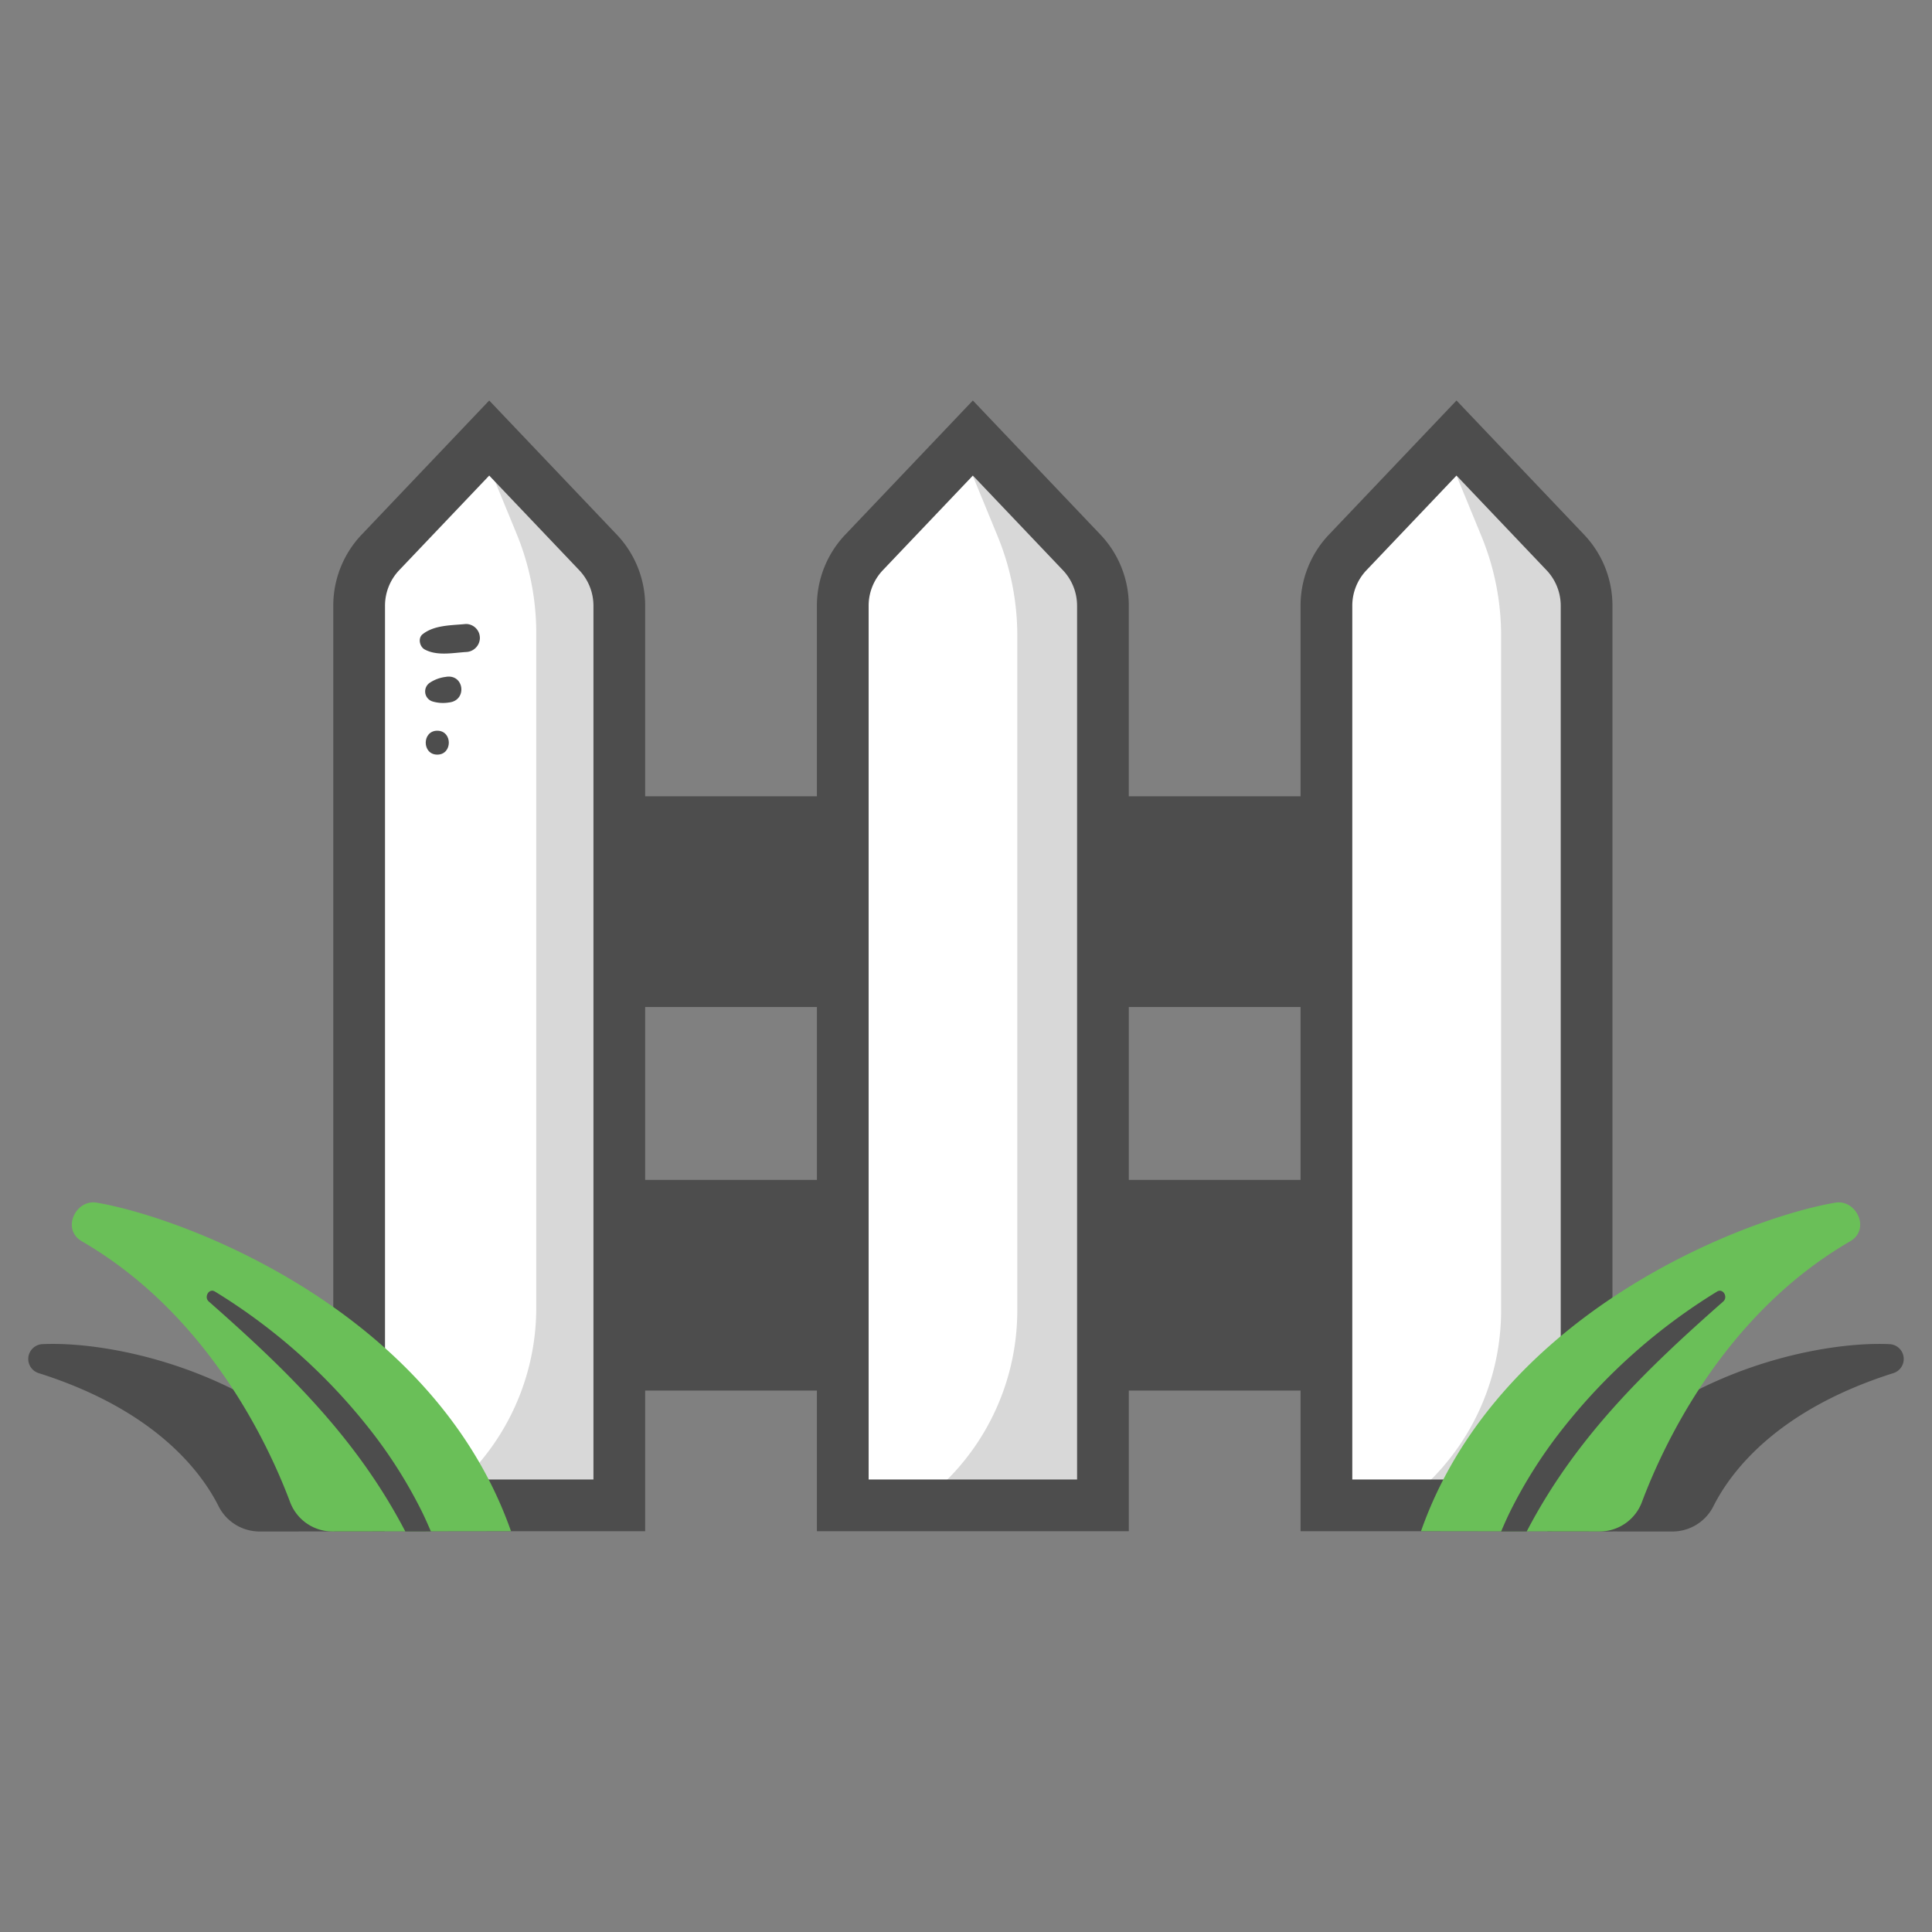 <svg xmlns="http://www.w3.org/2000/svg" viewBox="0 0 512 512"><rect x="0" y="0" width="512" height="512" fill="#808080" stroke="none"/><title>Fence</title><g id="fence"><path d="M257.818,116.082l-28.803,30.281a20.583,20.583,0,0,0-5.67,14.186V398.94H292.292V160.55a20.581,20.581,0,0,0-5.669-14.186Z" style="fill:#fff"/><path d="M129.649,116.082l-28.804,30.281a20.583,20.583,0,0,0-5.67,14.186V398.94h68.946V160.55a20.581,20.581,0,0,0-5.669-14.186Z" style="fill:#fff"/><path d="M385.988,116.082l-28.803,30.281a20.578,20.578,0,0,0-5.67,14.186V398.94h68.946V160.55a20.583,20.583,0,0,0-5.67-14.186Z" style="fill:#fff"/><path d="M371.19,398.94h49.272V160.55a20.583,20.583,0,0,0-5.67-14.186l-28.804-30.281-1.227,1.289,1.227,8.659,6.62,16.09a69.154,69.154,0,0,1,5.202,26.316V347.253A63.434,63.434,0,0,1,371.19,398.94Z" style="fill:#d8d8d8"/><path d="M242.973,398.94H292.292V160.55a20.581,20.581,0,0,0-5.669-14.186l-28.805-30.281-1.267,1.332,1.22,8.616,6.62,16.09a69.155,69.155,0,0,1,5.203,26.316V347.253A63.434,63.434,0,0,1,242.973,398.94Z" style="fill:#d8d8d8"/><path d="M114.499,398.94h49.623V160.55a20.581,20.581,0,0,0-5.669-14.186l-28.804-30.281-.587.617,1.228,8.68,6.621,16.09a69.172,69.172,0,0,1,5.202,26.316v178.816A63.401,63.401,0,0,1,114.499,398.94Z" style="fill:#d8d8d8"/><path d="M419.758,141.639l-33.77-35.502-33.766,35.502a27.29,27.29,0,0,0-7.559,18.911v50.481h-45.52V160.55a27.32,27.32,0,0,0-7.555-18.911l-33.77-35.502-33.766,35.502a27.311,27.311,0,0,0-7.564,18.911v50.481H170.977V160.55a27.324,27.324,0,0,0-7.559-18.911l-33.77-35.502L95.878,141.644A27.306,27.306,0,0,0,88.323,160.55V405.793h82.653V368.52h45.515v37.273h82.653V368.52h45.52v37.273h82.653V160.55A27.325,27.325,0,0,0,419.758,141.639ZM157.27,392.084H102.031V160.55a13.668,13.668,0,0,1,3.779-9.46l23.838-25.06,23.841,25.06a13.669,13.669,0,0,1,3.78,9.46V392.084Zm13.707-79.4V266.867h45.515v45.817Zm114.46,79.4H230.199V160.55a13.651,13.651,0,0,1,3.784-9.46L257.82,126.03l23.837,25.055a13.688,13.688,0,0,1,3.779,9.464V392.084Zm13.708-79.4V266.867h45.52v45.817Zm114.465,79.4H358.371V160.55a13.652,13.652,0,0,1,3.78-9.46l23.837-25.06L409.83,151.09a13.673,13.673,0,0,1,3.779,9.46Z" style="fill:#4d4d4d"/><path d="M500.768,356.216c-21.737-.995-69.19,10.004-90.761,49.622l33.284.025a12.165,12.165,0,0,0,10.828-6.792c4.642-9.168,16.899-25.465,47.674-35.188A3.932,3.932,0,0,0,500.768,356.216Z" style="fill:#4d4d4d"/><path d="M423.863,405.856a11.998,11.998,0,0,0,11.265-7.798c5.772-15.376,21.81-49.755,55.182-69.1,5.49-3.183,1.624-11.172-3.912-10.241-23.112,3.889-89.27,28.589-109.822,87.074Z" style="fill:#6abf58"/><path d="M400.171,400.635a125.728,125.728,0,0,1,13.776-21.778,155.224,155.224,0,0,1,41.109-36.588c1.548-.952,2.974,1.455,1.613,2.652-21.18,18.624-39.273,36.378-52.083,60.942l-6.776-.009C398.56,404.089,399.337,402.338,400.171,400.635Z" style="fill:#4d4d4d"/><path d="M11.231,356.213c21.738-.995,69.19,10.004,90.762,49.622l-33.285.025a12.165,12.165,0,0,1-10.827-6.792C53.239,389.9,40.981,373.603,10.207,363.88A3.932,3.932,0,0,1,11.231,356.213Z" style="fill:#4d4d4d"/><path d="M88.137,405.853a11.998,11.998,0,0,1-11.265-7.798C71.1,382.679,55.062,348.3,21.69,328.956c-5.49-3.183-1.624-11.172,3.912-10.241,23.112,3.889,89.27,28.589,109.821,87.074Z" style="fill:#6abf58"/><path d="M111.829,400.632a125.694,125.694,0,0,0-13.776-21.779,155.225,155.225,0,0,0-41.109-36.587c-1.548-.952-2.974,1.455-1.613,2.651,21.179,18.624,39.273,36.378,52.083,60.942l6.775-.009C113.44,404.086,112.663,402.335,111.829,400.632Z" style="fill:#4d4d4d"/><path d="M127.046,168.09a3.717,3.717,0,0,0-3.582-2.728c-3.851.387-8.324.24-11.462,2.714-1.3,1.025-.796,3.294.518,4.021,3.232,1.785,7.397.933,10.943.694a3.793,3.793,0,0,0,3.715-3.714A4.895,4.895,0,0,0,127.046,168.09Z" style="fill:#4d4d4d"/><path d="M118.064,179.394a9.72,9.72,0,0,0-4.093,1.495,2.776,2.776,0,0,0,.653,5.003,9.682,9.682,0,0,0,4.356.273C123.929,185.65,123.02,178.443,118.064,179.394Z" style="fill:#4d4d4d"/><path d="M115.883,193.647c-4.076,0-4.083,6.336,0,6.336C119.96,199.983,119.967,193.647,115.883,193.647Z" style="fill:#4d4d4d"/></g></svg>
